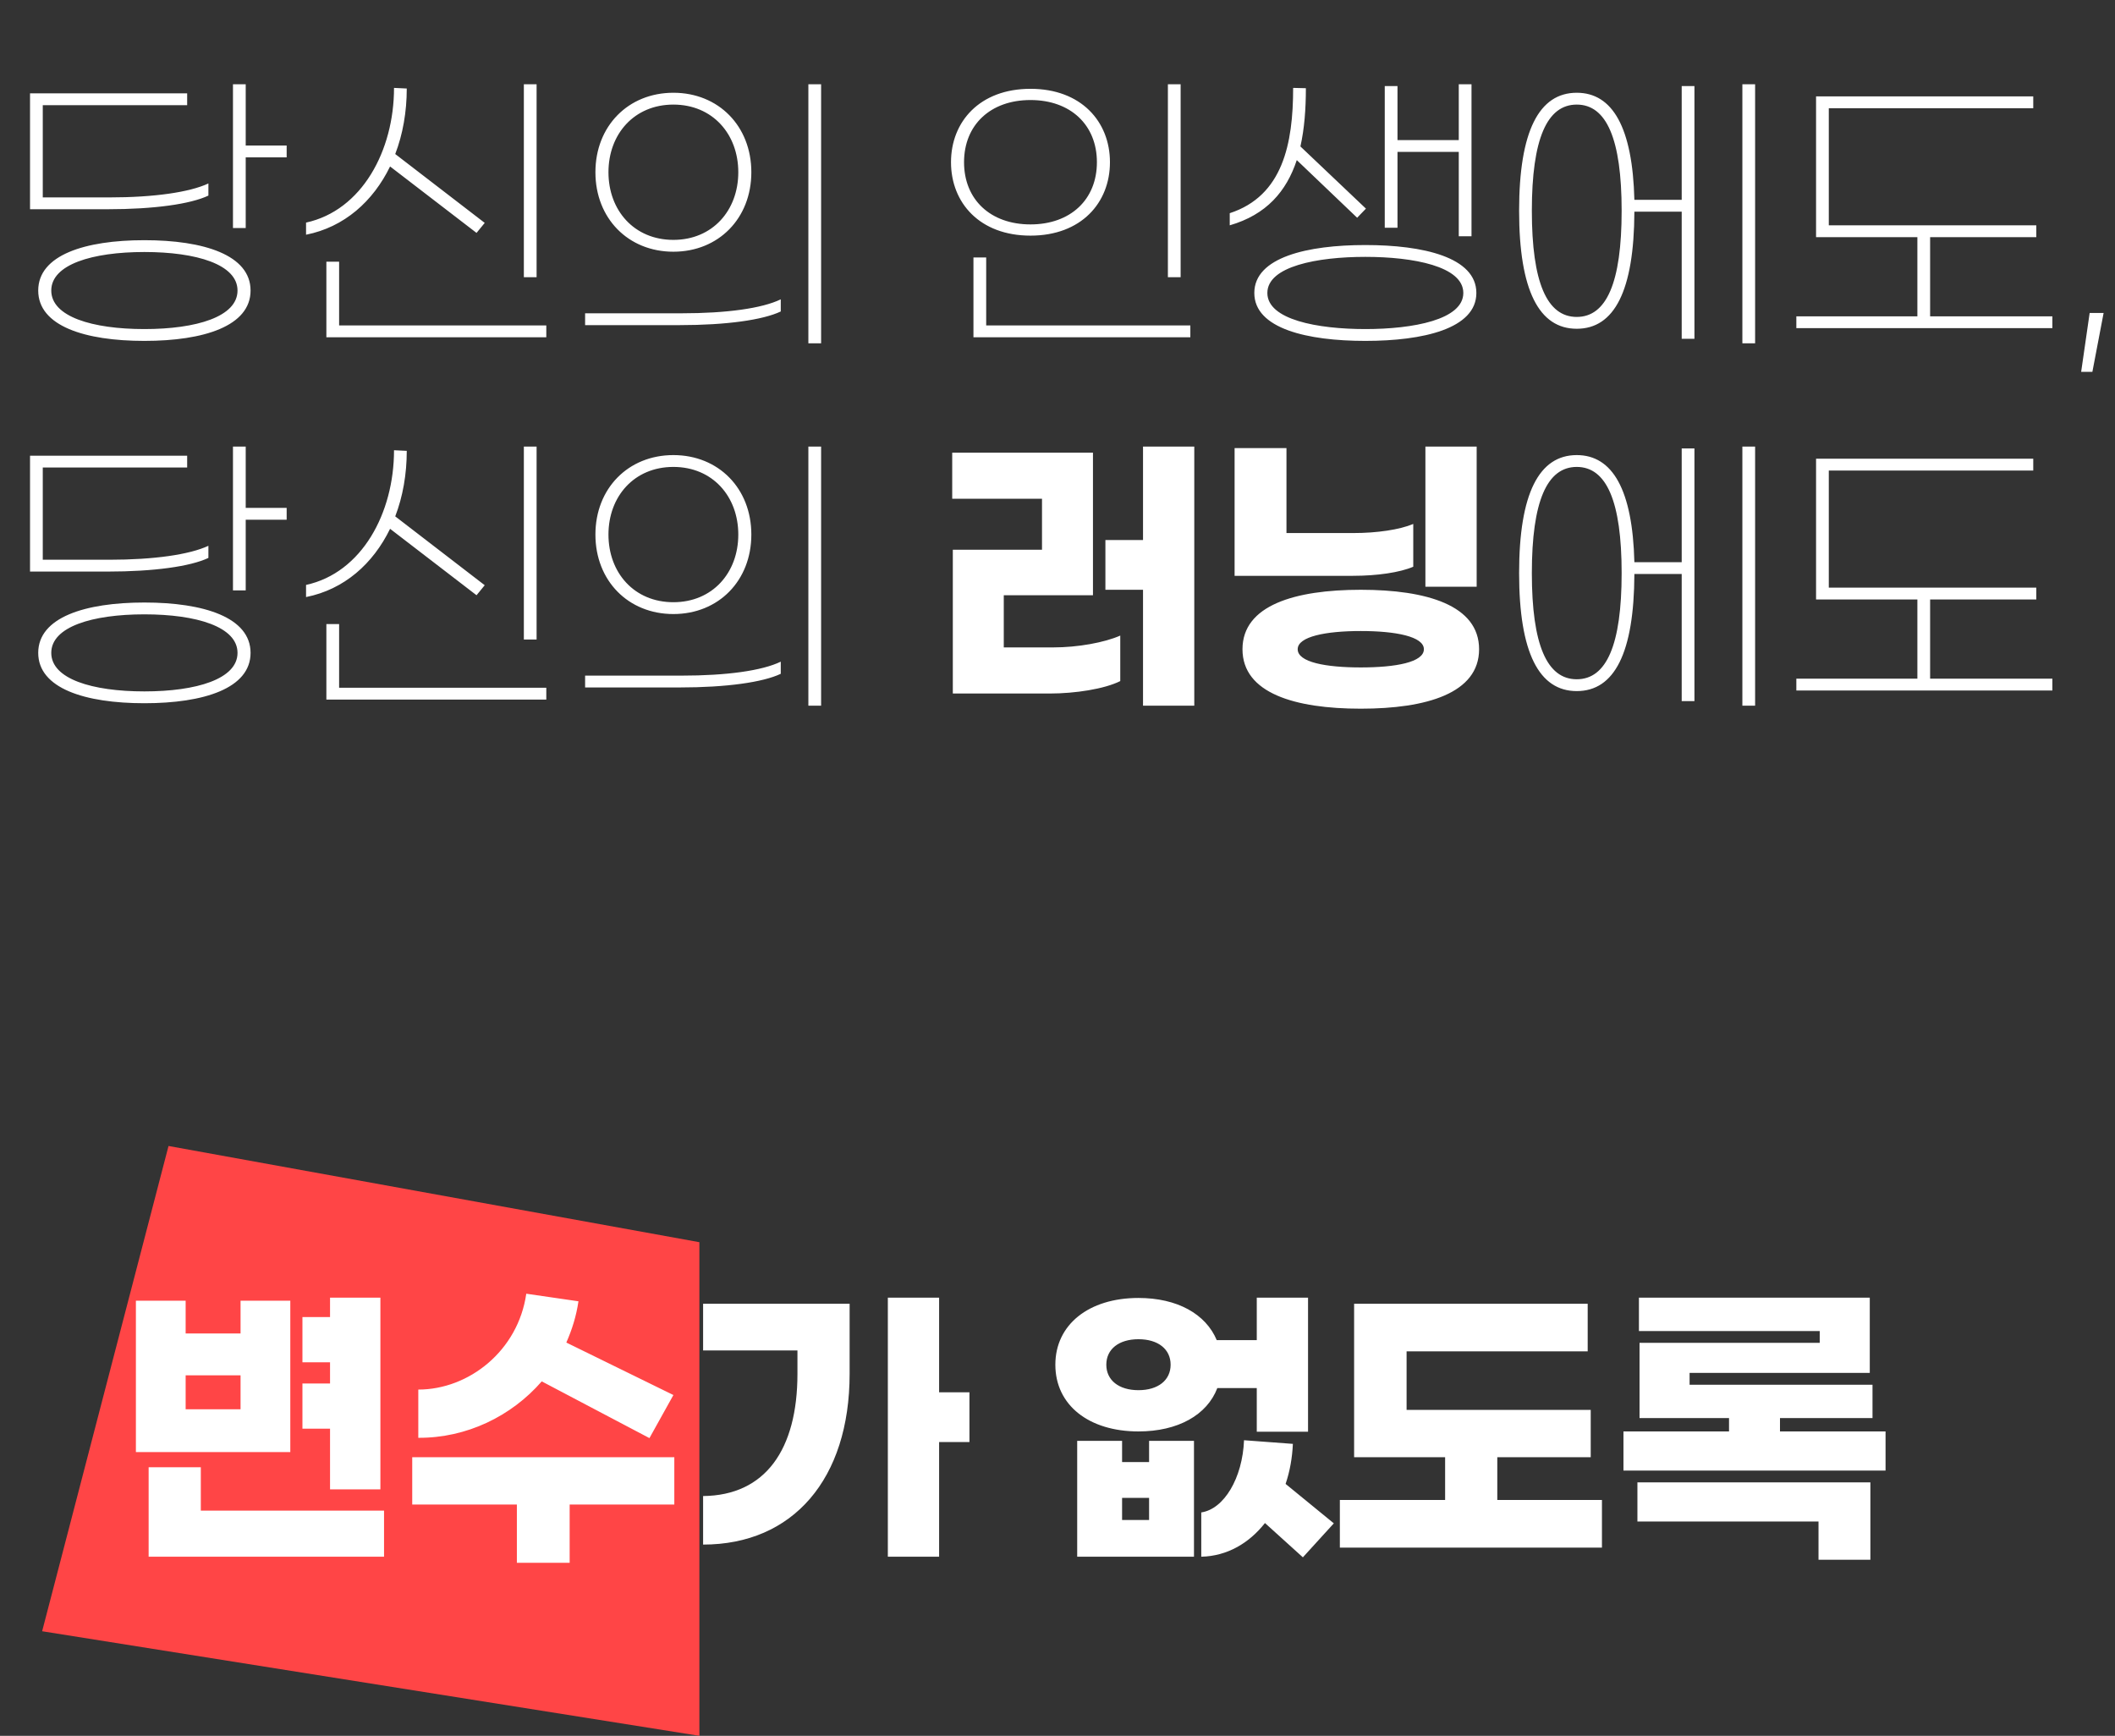 <svg width="251" height="206" viewBox="0 0 251 206" fill="none" xmlns="http://www.w3.org/2000/svg">
<rect x="0" y="0" width="251" height="206" fill="#333333" stroke="none"/>
<path d="M20 136L83 147.418V206L5 193.589L20 136Z" fill="#FF4546"/>
<path d="M29.16 60.272V53H27.648V70.064H29.16V61.676H34.02V60.272H29.16ZM24.732 66.212V64.772C22.5 65.816 18.288 66.428 12.96 66.428H5.076V55.484H22.212V54.08H3.564V67.832H12.744C18.288 67.832 22.608 67.22 24.732 66.212ZM17.136 71.504C10.08 71.504 4.536 73.268 4.536 77.48C4.536 81.692 10.08 83.456 17.136 83.456C24.192 83.456 29.736 81.692 29.736 77.48C29.736 73.268 24.192 71.504 17.136 71.504ZM17.136 82.052C10.944 82.052 6.084 80.576 6.084 77.48C6.084 74.384 10.944 72.908 17.136 72.908C23.328 72.908 28.188 74.384 28.188 77.48C28.188 80.576 23.328 82.052 17.136 82.052ZM63.681 53H62.169V75.896H63.681V53ZM46.293 62.756L56.553 70.64L57.525 69.452L46.905 61.28C47.805 58.94 48.273 56.276 48.273 53.504L46.761 53.432C46.761 60.884 42.945 67.976 36.321 69.416V70.856C40.857 69.956 44.277 66.896 46.293 62.756ZM40.245 81.62V74.06H38.733V83.024H64.833V81.62H40.245ZM97.446 53H95.934V83.744H97.446V53ZM79.914 54.008C74.55 54.008 70.662 57.968 70.662 63.44C70.662 68.912 74.55 72.872 79.914 72.872C85.278 72.872 89.166 68.912 89.166 63.44C89.166 57.968 85.278 54.008 79.914 54.008ZM79.914 55.412C84.558 55.412 87.618 58.904 87.618 63.44C87.618 67.976 84.558 71.468 79.914 71.468C75.27 71.468 72.21 67.976 72.21 63.44C72.21 58.904 75.27 55.412 79.914 55.412ZM92.658 79.964V78.524C90.426 79.604 86.214 80.18 80.886 80.18H69.438V81.584H80.67C86.214 81.584 90.534 80.972 92.658 79.964ZM135.649 53V64.088H131.185V69.992H135.649V83.744H141.733V53H135.649ZM119.125 76.832V70.64H129.709V53.72H113.005V59.192H123.661V65.24H113.077V82.304H124.561C127.621 82.304 131.077 81.764 132.949 80.828V75.428C131.077 76.256 127.909 76.832 124.993 76.832H119.125ZM175.245 53H169.161V69.632H175.245V53ZM152.673 53.18H146.517V68.336H160.557C163.437 68.336 166.137 67.94 167.721 67.256V62.18C166.101 62.864 163.401 63.26 160.629 63.26H152.673V53.18ZM161.493 69.992C153.681 69.992 147.453 71.828 147.453 77.048C147.453 82.268 153.681 84.104 161.493 84.104C169.305 84.104 175.533 82.268 175.533 77.048C175.533 71.828 169.305 69.992 161.493 69.992ZM161.493 74.888C165.633 74.888 168.981 75.536 168.981 77.048C168.981 78.596 165.633 79.208 161.493 79.208C157.353 79.208 154.005 78.596 154.005 77.048C154.005 75.536 157.353 74.888 161.493 74.888ZM206.778 53V83.744H208.29V53H206.778ZM199.578 66.716H193.962C193.746 58.112 191.37 54.008 187.122 54.008C182.658 54.008 180.282 58.544 180.282 68.012C180.282 77.48 182.658 82.016 187.122 82.016C191.586 82.016 193.926 77.516 193.962 68.12H199.578V83.204H201.09V53.216H199.578V66.716ZM187.122 80.612C183.594 80.612 181.794 76.544 181.794 68.012C181.794 59.48 183.594 55.412 187.122 55.412C190.65 55.412 192.45 59.48 192.45 68.012C192.45 76.544 190.65 80.612 187.122 80.612ZM229.059 80.54V71.144H241.659V69.74H217.035V55.844H241.299V54.44H215.523V71.144H227.547V80.54H213.183V81.944H243.567V80.54H229.059Z" fill="white"/>
<path d="M29.16 17.272V10H27.648V27.064H29.16V18.676H34.02V17.272H29.16ZM24.732 23.212V21.772C22.5 22.816 18.288 23.428 12.96 23.428H5.076V12.484H22.212V11.08H3.564V24.832H12.744C18.288 24.832 22.608 24.22 24.732 23.212ZM17.136 28.504C10.08 28.504 4.536 30.268 4.536 34.48C4.536 38.692 10.08 40.456 17.136 40.456C24.192 40.456 29.736 38.692 29.736 34.48C29.736 30.268 24.192 28.504 17.136 28.504ZM17.136 39.052C10.944 39.052 6.084 37.576 6.084 34.48C6.084 31.384 10.944 29.908 17.136 29.908C23.328 29.908 28.188 31.384 28.188 34.48C28.188 37.576 23.328 39.052 17.136 39.052ZM63.681 10H62.169V32.896H63.681V10ZM46.293 19.756L56.553 27.64L57.525 26.452L46.905 18.28C47.805 15.94 48.273 13.276 48.273 10.504L46.761 10.432C46.761 17.884 42.945 24.976 36.321 26.416V27.856C40.857 26.956 44.277 23.896 46.293 19.756ZM40.245 38.62V31.06H38.733V40.024H64.833V38.62H40.245ZM97.446 10H95.934V40.744H97.446V10ZM79.914 11.008C74.55 11.008 70.662 14.968 70.662 20.44C70.662 25.912 74.55 29.872 79.914 29.872C85.278 29.872 89.166 25.912 89.166 20.44C89.166 14.968 85.278 11.008 79.914 11.008ZM79.914 12.412C84.558 12.412 87.618 15.904 87.618 20.44C87.618 24.976 84.558 28.468 79.914 28.468C75.27 28.468 72.21 24.976 72.21 20.44C72.21 15.904 75.27 12.412 79.914 12.412ZM92.658 36.964V35.524C90.426 36.604 86.214 37.18 80.886 37.18H69.438V38.584H80.67C86.214 38.584 90.534 37.972 92.658 36.964ZM140.113 10H138.601V32.896H140.113V10ZM122.293 10.54C116.281 10.54 112.861 14.428 112.861 19.252C112.861 24.076 116.281 27.964 122.293 27.964C128.305 27.964 131.725 24.076 131.725 19.252C131.725 14.428 128.305 10.54 122.293 10.54ZM122.293 11.872C127.045 11.872 130.177 14.824 130.177 19.252C130.177 23.68 127.045 26.632 122.293 26.632C117.541 26.632 114.409 23.68 114.409 19.252C114.409 14.824 117.541 11.872 122.293 11.872ZM117.037 30.556H115.525V40.024H141.265V38.62H117.037V30.556ZM165.849 18.028H173.121V28.036H174.633V10H173.121V16.624H165.849V10.216H164.337V27.028H165.849V18.028ZM153.897 19L161.061 25.84L162.105 24.76L154.329 17.38C154.797 15.292 154.977 12.952 154.977 10.468L153.465 10.432C153.465 17.056 152.241 23.248 145.941 25.3V26.74C150.297 25.48 152.673 22.708 153.897 19ZM162.033 29.08C155.193 29.08 148.857 30.52 148.857 34.768C148.857 39.016 155.193 40.456 162.033 40.456C168.873 40.456 175.209 39.016 175.209 34.768C175.209 30.52 168.873 29.08 162.033 29.08ZM162.033 39.052C156.345 39.052 150.405 37.936 150.405 34.768C150.405 31.6 156.345 30.484 162.033 30.484C167.721 30.484 173.661 31.6 173.661 34.768C173.661 37.936 167.721 39.052 162.033 39.052ZM206.778 10V40.744H208.29V10H206.778ZM199.578 23.716H193.962C193.746 15.112 191.37 11.008 187.122 11.008C182.658 11.008 180.282 15.544 180.282 25.012C180.282 34.48 182.658 39.016 187.122 39.016C191.586 39.016 193.926 34.516 193.962 25.12H199.578V40.204H201.09V10.216H199.578V23.716ZM187.122 37.612C183.594 37.612 181.794 33.544 181.794 25.012C181.794 16.48 183.594 12.412 187.122 12.412C190.65 12.412 192.45 16.48 192.45 25.012C192.45 33.544 190.65 37.612 187.122 37.612ZM229.059 37.54V28.144H241.659V26.74H217.035V12.844H241.299V11.44H215.523V28.144H227.547V37.54H213.183V38.944H243.567V37.54H229.059ZM249.648 37.144H247.992L246.984 44.128H248.316L249.648 37.144Z" fill="white"/>
<path d="M39.168 176.752H45.144V154H39.168V156.304H35.892V161.668H39.168V164.188H35.892V169.552H39.168V176.752ZM34.452 154.36H28.548V158.248H22.032V154.36H16.128V172.324H34.452V154.36ZM22.032 167.248V163.216H28.548V167.248H22.032ZM23.832 179.272V174.124H17.64V184.744H45.576V179.272H23.832ZM64.293 163.936L77.073 170.668L79.917 165.556L67.209 159.328C67.893 157.78 68.397 156.16 68.649 154.432L62.457 153.532C61.485 160.3 55.653 164.908 49.641 164.908V170.632C55.365 170.668 60.693 168.076 64.293 163.936ZM80.025 172.936H48.921V178.552H61.341V185.464H67.605V178.552H80.025V172.936ZM115.05 165.232H111.45V154H105.366V184.744H111.45V171.136H115.05V165.232ZM83.442 160.264H94.638V163.036C94.638 172.036 90.822 177.472 83.442 177.544V183.304C94.098 183.304 100.83 175.528 100.83 163.036V154.72H83.442V160.264ZM144.469 164.728H149.149V169.912H155.233V154H149.149V159.04H144.397C143.101 155.944 139.717 154.036 135.109 154.036C129.205 154.036 125.245 157.204 125.245 161.956C125.245 166.744 129.205 169.876 135.109 169.876C139.789 169.876 143.245 167.932 144.469 164.728ZM131.293 161.956C131.293 160.12 132.769 158.932 135.109 158.932C137.449 158.932 138.925 160.12 138.925 161.956C138.925 163.792 137.449 164.98 135.109 164.98C132.769 164.98 131.293 163.792 131.293 161.956ZM158.293 180.784L152.569 176.104C153.073 174.628 153.361 173.008 153.433 171.352L147.637 170.92C147.457 175.42 145.261 179.092 142.561 179.488V184.744C145.657 184.672 148.249 183.124 150.121 180.748L154.621 184.816L158.293 180.784ZM136.369 173.512H133.165V170.992H127.837V184.744H141.697V170.992H136.369V173.512ZM133.165 180.388V177.76H136.369V180.388H133.165ZM177.693 178.012V172.936H188.781V167.32H166.929V160.372H188.421V154.72H160.701V172.936H171.501V178.012H159.009V183.664H190.113V178.012H177.693ZM211.242 169.876V168.292H222.222V164.332H200.514V162.928H221.898V154H194.502V157.96H215.958V159.364H194.574V168.292H205.194V169.876H192.666V174.52H223.77V169.876H211.242ZM194.322 180.568H215.814V185.104H221.97V175.924H194.322V180.568Z" fill="white"/>
</svg>
